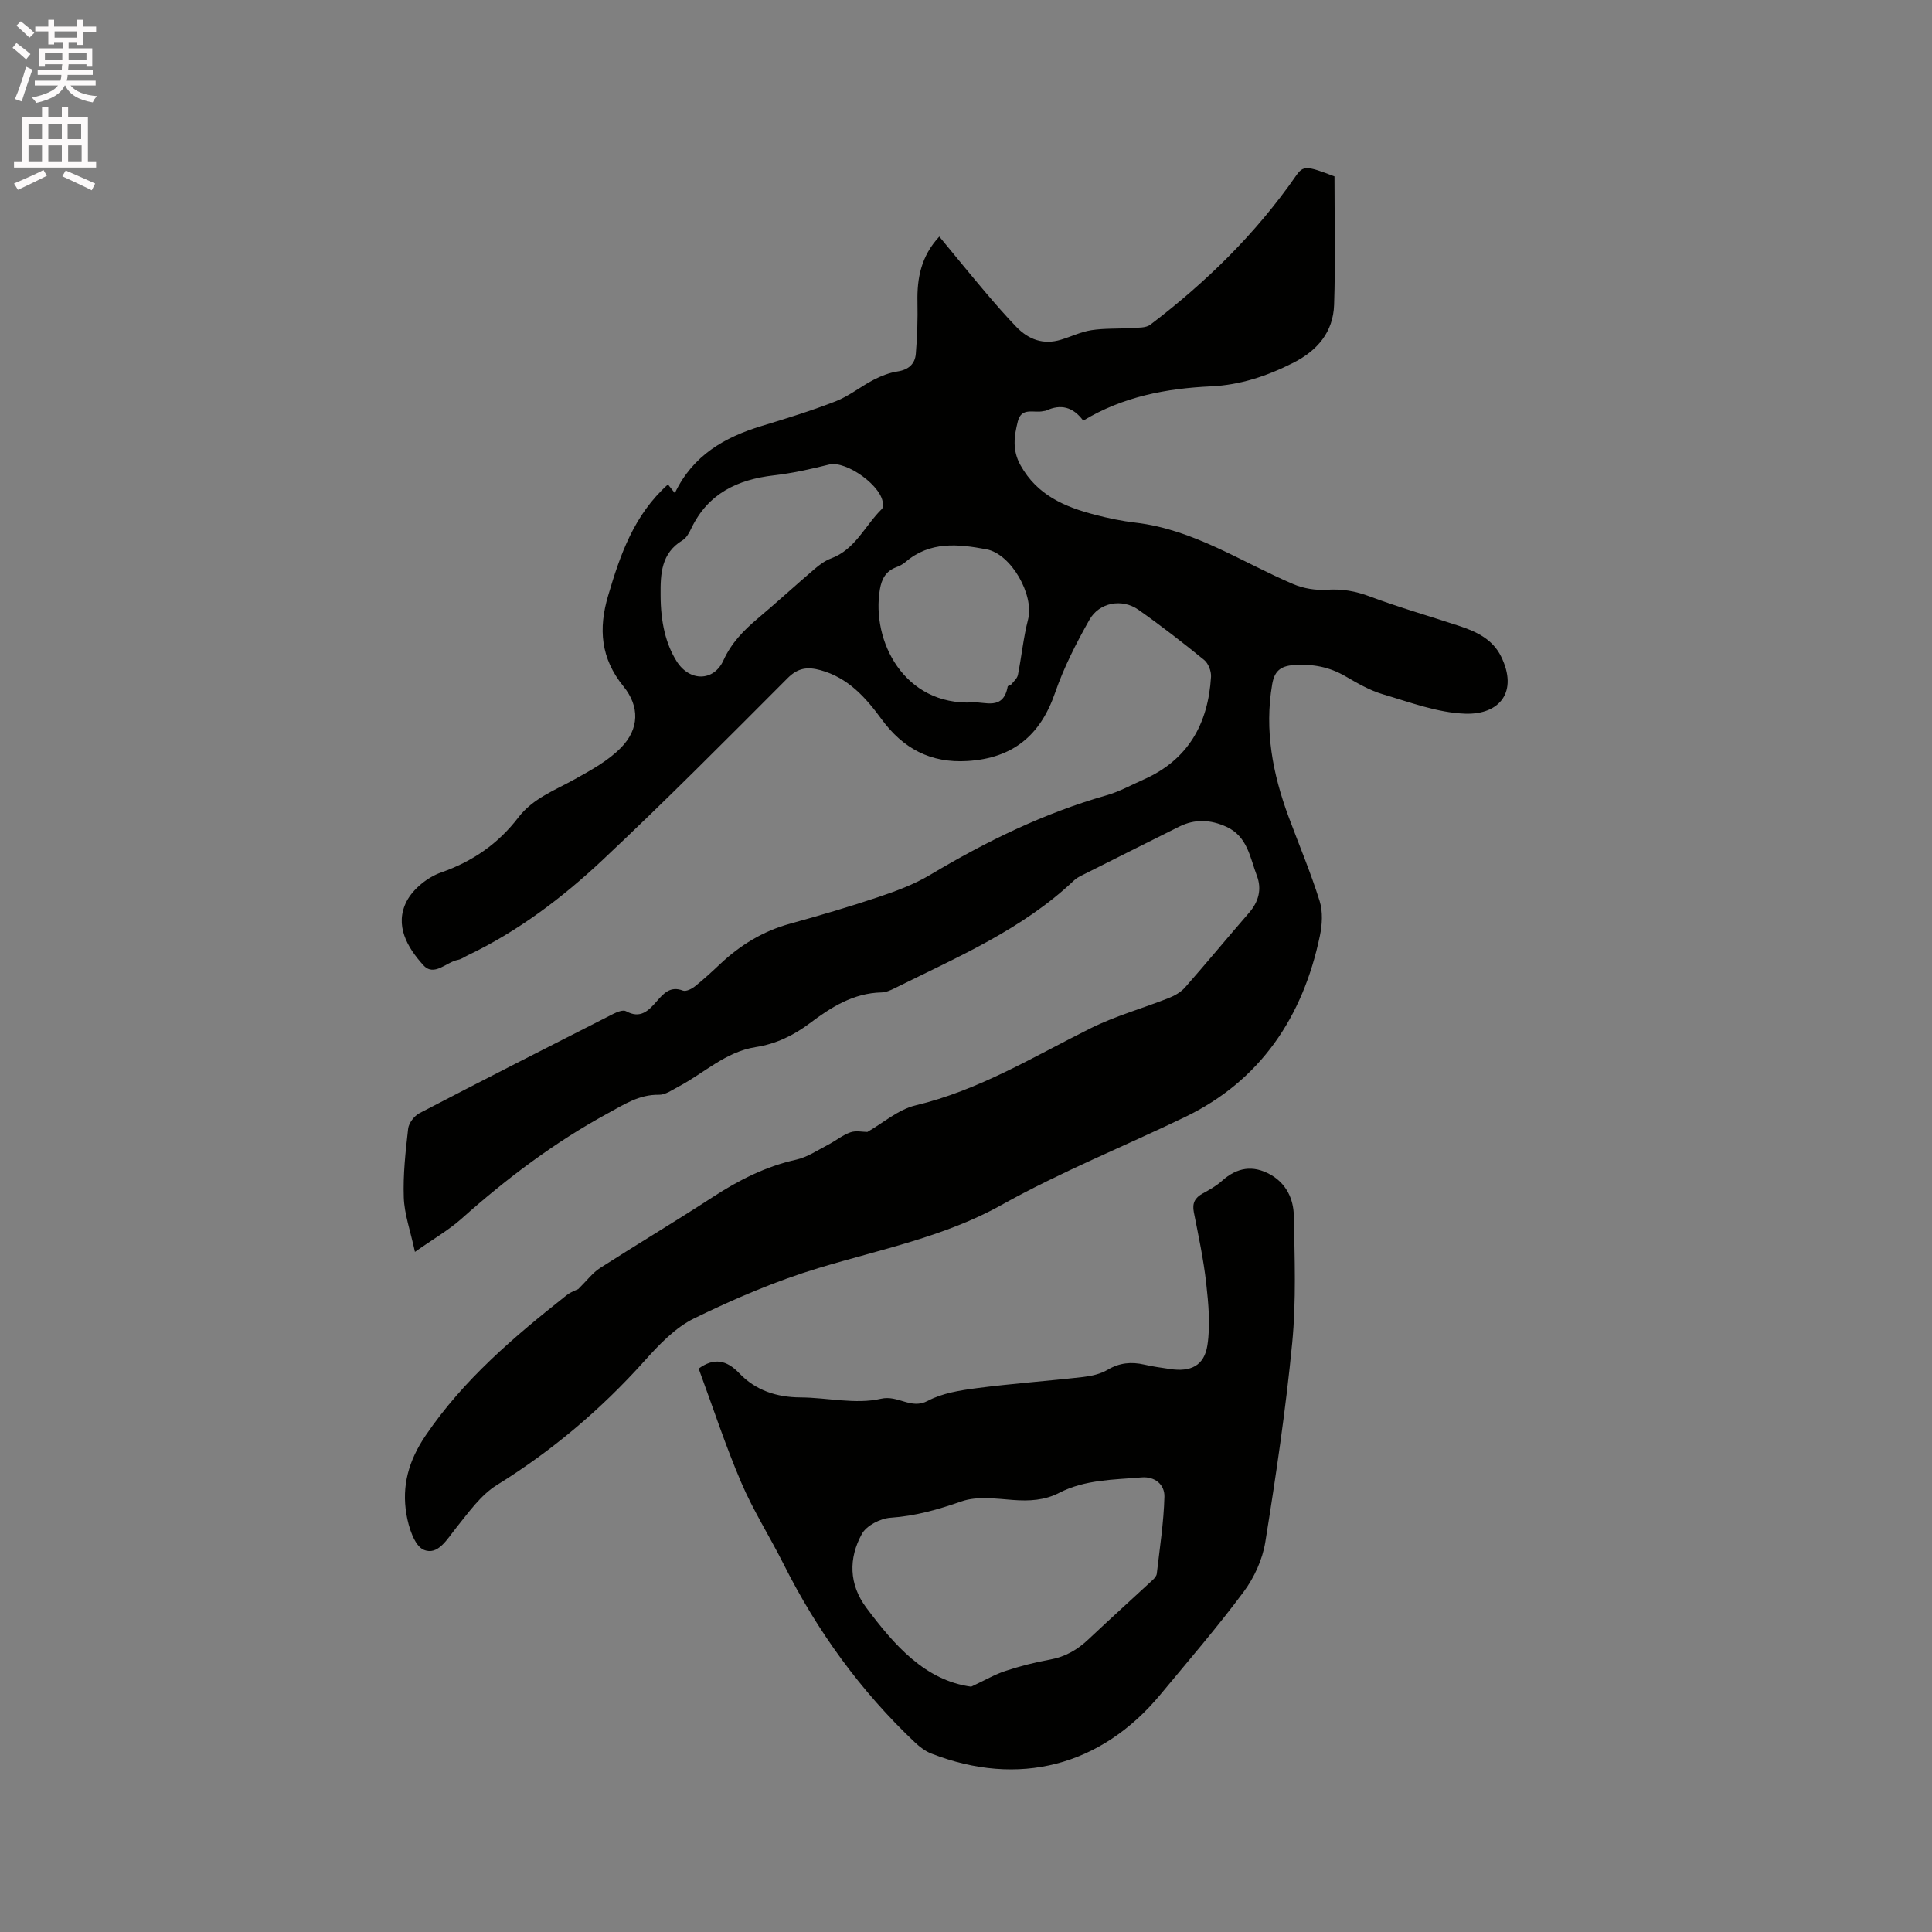 <svg enable-background="new 0 0 400 400" viewBox="0 0 400 400" xmlns="http://www.w3.org/2000/svg"><rect x="0" y="0" width="400" height="400" fill="#808080" stroke="none"/><path d="m2.6 9.9.8-1c.9.7 1.9 1.4 2.9 2.3l-.9 1.1c-1.1-1-2-1.8-2.8-2.4zm.5 10.6c.9-2.1 1.6-4.3 2.3-6.7.4.2.8.4 1.3.6-.7 2.1-1.5 4.3-2.2 6.6zm.3-15.2.9-.9c1 .8 2 1.6 2.8 2.4l-1 1c-.9-.9-1.8-1.7-2.7-2.5zm12.6-1.2h1.2v1.4h2.7v1.1h-2.7v2.7h-1.2v-.6h-1.8v1.3h4.9v3.8h-1.2v-.5h-3.7c0 .4-.1.9-.1 1.2h5.1v1h-5.2c0 .5-.1.9-.2 1.2h6v1h-5.2c1.1 1.3 2.9 2 5.5 2.2-.4.4-.7.8-.9 1.3-2.9-.5-4.8-1.6-5.7-3.5h-.1c-.8 1.7-2.7 2.9-5.9 3.6-.2-.4-.6-.8-.9-1.1 2.8-.6 4.6-1.4 5.4-2.5h-4.8v-1h5.3c.1-.3.2-.7.2-1.2h-4.9v-1h5c0-.4 0-.8.1-1.2h-3.6v.5h-1.2v-3.8h4.9v-1.3h-1.8v.5h-1.2v-2.7h-2.7v-1h2.7v-1.4h1.2v1.4h4.8zm-6.7 8.3h3.6c0-.4 0-.9 0-1.4h-3.6zm1.9-4.6h4.8v-1.3h-4.7v1.3zm6.7 3.2h-3.7v1.4h3.7z" fill="#fcfafa"/><path d="m8.7 22.1h1.3v2.2h2.8v-2.2h1.3v2.2h4.1v9.1h1.7v1.3h-17v-1.3h1.7v-9.1h4.1zm.3 13.1.7 1.2c-1.8.9-3.8 1.9-6 2.9-.2-.4-.5-.8-.8-1.3 2.3-1 4.4-1.9 6.1-2.8zm-3.1-6.4h2.8v-3.2h-2.8zm0 4.6h2.8v-3.3h-2.8zm4.1-4.6h2.8v-3.2h-2.8zm0 4.6h2.8v-3.3h-2.8zm3.6 1.9c2.1.9 4.1 1.8 6.1 2.7l-.7 1.4c-2.2-1.1-4.2-2-6.1-2.9zm3.2-9.7h-2.8v3.2h2.8zm-2.7 7.8h2.8v-3.3h-2.8z" fill="#fcfafa"/><g fill="#010100"><path d="m138.29 100.3c.54.68.91 1.14 1.43 1.79 3.74-7.83 10.29-11.56 17.96-13.89 5.16-1.57 10.34-3.16 15.35-5.12 2.77-1.08 5.17-3.06 7.84-4.44 1.56-.8 3.27-1.48 4.99-1.74 2.27-.35 3.58-1.57 3.75-3.64.3-3.57.41-7.17.34-10.74-.1-4.92.73-9.45 4.52-13.54 3.22 3.89 6.27 7.65 9.39 11.34 2.12 2.5 4.28 4.99 6.55 7.35 2.52 2.62 5.59 3.77 9.23 2.67 2.12-.64 4.18-1.65 6.34-1.98 2.73-.42 5.55-.26 8.32-.45 1.32-.09 2.94.02 3.87-.69 11.54-8.78 21.82-18.83 30.13-30.79 1.52-2.19 2.2-2.14 7.99.09 0 8.68.22 17.64-.08 26.59-.19 5.62-3.41 9.46-8.5 12.03-5.39 2.72-10.92 4.57-16.96 4.85-9.3.43-18.27 2.13-26.48 7.1-2.11-2.86-4.65-3.48-7.66-2.09-.19.09-.42.07-.62.12-1.86.46-4.5-.92-5.26 2.12-.77 3.08-1.2 5.96.58 9.13 3.45 6.16 9.12 8.57 15.38 10.2 2.76.72 5.58 1.31 8.42 1.64 12.02 1.4 21.91 8.15 32.66 12.73 2.11.9 4.65 1.31 6.94 1.16 3.16-.21 5.95.28 8.92 1.4 6.14 2.3 12.46 4.09 18.69 6.16 3.48 1.16 6.74 2.75 8.46 6.25 3.6 7.31-.28 12.08-7.4 11.85-5.76-.19-11.5-2.38-17.14-4.04-2.7-.8-5.24-2.29-7.71-3.72-3.33-1.93-6.72-2.56-10.6-2.31-2.97.19-4.09 1.39-4.54 4-1.62 9.48.11 18.53 3.39 27.39 2.16 5.82 4.59 11.56 6.44 17.48.69 2.21.53 4.91.04 7.23-3.51 16.78-12.32 29.96-27.94 37.49-12.66 6.1-25.69 11.33-38.02 18.22-11.69 6.53-24.97 9.16-37.74 13.01-8.86 2.67-17.5 6.37-25.83 10.44-3.95 1.93-7.3 5.47-10.31 8.83-8.99 10.03-19.09 18.57-30.55 25.68-3.35 2.08-5.85 5.67-8.4 8.83-1.89 2.35-3.8 5.84-6.75 4.57-1.93-.83-3.13-4.69-3.58-7.37-.98-5.87.44-11.07 4-16.31 7.89-11.62 18.33-20.44 29.13-28.99.95-.75 2.17-1.16 2.46-1.31 1.83-1.8 2.97-3.36 4.49-4.34 7.75-4.97 15.66-9.69 23.37-14.71 5.38-3.5 10.95-6.34 17.28-7.74 2.29-.51 4.39-1.95 6.52-3.05 1.59-.82 3.01-2.01 4.67-2.6 1.14-.41 2.54-.08 3.52-.08 3.27-1.87 6.39-4.64 9.96-5.5 13.1-3.12 24.38-10.05 36.2-15.94 5.17-2.58 10.84-4.15 16.24-6.29 1.22-.48 2.5-1.21 3.36-2.18 4.48-5.09 8.8-10.33 13.25-15.45 2-2.3 2.69-4.9 1.64-7.67-1.43-3.75-1.92-8.14-6.31-10.15-3.31-1.51-6.54-1.65-9.79-.03-6.73 3.35-13.45 6.72-20.17 10.1-.56.28-1.14.6-1.59 1.03-10.74 10.18-24.18 15.88-37.16 22.33-.84.42-1.79.84-2.69.86-5.84.13-10.45 3.06-14.88 6.39-3.36 2.53-7.01 4.28-11.19 4.93-6.22.97-10.69 5.4-15.99 8.19-1.29.68-2.69 1.7-4.02 1.68-4.09-.08-7.19 1.99-10.56 3.82-11.05 6.01-20.98 13.5-30.34 21.85-2.64 2.35-5.78 4.15-9.63 6.86-.95-4.4-2.19-7.8-2.31-11.25-.17-4.74.36-9.52.9-14.25.13-1.17 1.26-2.65 2.33-3.21 13.34-6.95 26.74-13.76 40.15-20.57.79-.4 2.03-.89 2.62-.56 3.01 1.67 4.69-.12 6.41-2.09 1.41-1.62 2.79-3.16 5.38-2.17.64.24 1.82-.34 2.49-.88 1.82-1.45 3.54-3.04 5.24-4.64 4.16-3.91 8.86-6.79 14.43-8.32 6.12-1.69 12.22-3.48 18.24-5.5 3.68-1.24 7.42-2.61 10.74-4.59 11.58-6.92 23.58-12.8 36.6-16.51 2.62-.75 5.07-2.12 7.59-3.23 9.26-4.08 13.42-11.56 14.01-21.3.07-1.15-.55-2.77-1.42-3.48-4.43-3.61-8.96-7.13-13.63-10.41-3.36-2.36-8.08-1.53-10.12 2.08-2.74 4.84-5.31 9.89-7.12 15.13-3.06 8.86-8.77 13.54-18.15 14.12-7.63.47-13.33-2.59-17.78-8.67-3.27-4.47-6.92-8.58-12.64-10.14-2.65-.72-4.63-.52-6.79 1.64-12.65 12.68-25.27 25.4-38.32 37.66-8.34 7.83-17.5 14.77-27.94 19.75-.67.32-1.31.8-2.01.93-2.41.45-4.92 3.55-7.14 1.12-3.33-3.65-6.06-8.3-3.46-13.28 1.34-2.56 4.34-4.96 7.11-5.93 6.55-2.29 11.86-5.98 16-11.4 3.05-3.98 7.56-5.61 11.7-7.92 3.37-1.88 6.92-3.82 9.57-6.54 3.77-3.86 3.88-8.51.48-12.69-4.71-5.79-5.2-11.91-3.16-18.78 2.5-8.48 5.36-16.72 12.38-23.01zm-1.52 22.91c.01 5.67 1.09 10.13 3.31 13.68 2.64 4.23 7.68 4.29 9.71-.19 1.65-3.63 4.21-6.21 7.13-8.68 3.96-3.34 7.79-6.85 11.73-10.22 1.03-.88 2.18-1.73 3.43-2.19 5.04-1.88 7.01-6.83 10.51-10.24.19-.18.19-.59.2-.9.14-3.62-7.54-9.19-11.13-8.29-3.77.94-7.59 1.79-11.45 2.24-7.52.87-13.59 3.75-17.05 10.9-.45.94-1.02 2.04-1.85 2.54-4.43 2.67-4.58 6.95-4.54 11.35zm64.64 22.22c2.42-.22 6.32 1.77 7.22-3.29.03-.19.59-.24.77-.47.5-.61 1.21-1.23 1.35-1.94.76-3.82 1.13-7.72 2.1-11.48 1.3-5.06-3.49-13.56-8.6-14.52-5.89-1.11-11.73-1.71-16.79 2.64-.55.47-1.25.82-1.94 1.08-2.13.81-2.99 2.43-3.35 4.57-1.8 10.7 5.03 24.09 19.24 23.41z"/><path d="m144.65 283.35c3.17-2.28 5.76-1.81 8.42.98 3.37 3.53 7.7 4.96 12.64 4.99 5.59.03 11.42 1.49 16.67.28 3.6-.83 6.2 2.3 9.71.43 2.99-1.59 6.65-2.17 10.09-2.62 7.34-.96 14.73-1.48 22.09-2.32 1.73-.2 3.58-.62 5.05-1.49 2.47-1.46 4.9-1.69 7.6-1.07 1.75.41 3.54.64 5.32.91 4.26.65 7.09-.67 7.74-4.92.64-4.18.22-8.6-.25-12.85-.55-4.94-1.6-9.82-2.56-14.7-.37-1.88.23-3 1.85-3.88 1.39-.76 2.81-1.56 3.98-2.61 3.11-2.78 6.41-3.34 10.07-1.27 3.27 1.86 4.73 5.04 4.8 8.46.17 8.78.51 17.63-.33 26.34-1.33 13.8-3.37 27.55-5.57 41.25-.58 3.6-2.29 7.36-4.48 10.3-5.43 7.31-11.4 14.23-17.22 21.25-12.32 14.87-29.4 19.29-47.46 12.24-1.23-.48-2.38-1.36-3.35-2.27-11.29-10.67-20.25-23.05-27.21-36.92-2.85-5.68-6.29-11.08-8.78-16.91-3.28-7.66-5.87-15.6-8.82-23.6zm56.42 65.86c2.93-1.37 4.94-2.56 7.1-3.26 3.01-.99 6.11-1.79 9.23-2.35 3.17-.57 5.69-2.05 7.98-4.22 4.38-4.14 8.86-8.17 13.28-12.27.37-.34.79-.83.84-1.29.61-5.31 1.44-10.62 1.58-15.94.07-2.48-1.92-4.24-4.76-4-5.78.49-11.68.44-17.04 3.2-3.02 1.56-6.19 1.72-9.54 1.47-3.55-.27-7.45-.83-10.66.29-4.84 1.69-9.55 3.04-14.7 3.39-2.1.14-4.99 1.62-5.94 3.36-2.78 5.04-2.69 10.43.92 15.27 5.84 7.81 12.17 15.05 21.71 16.35z"/></g></svg>